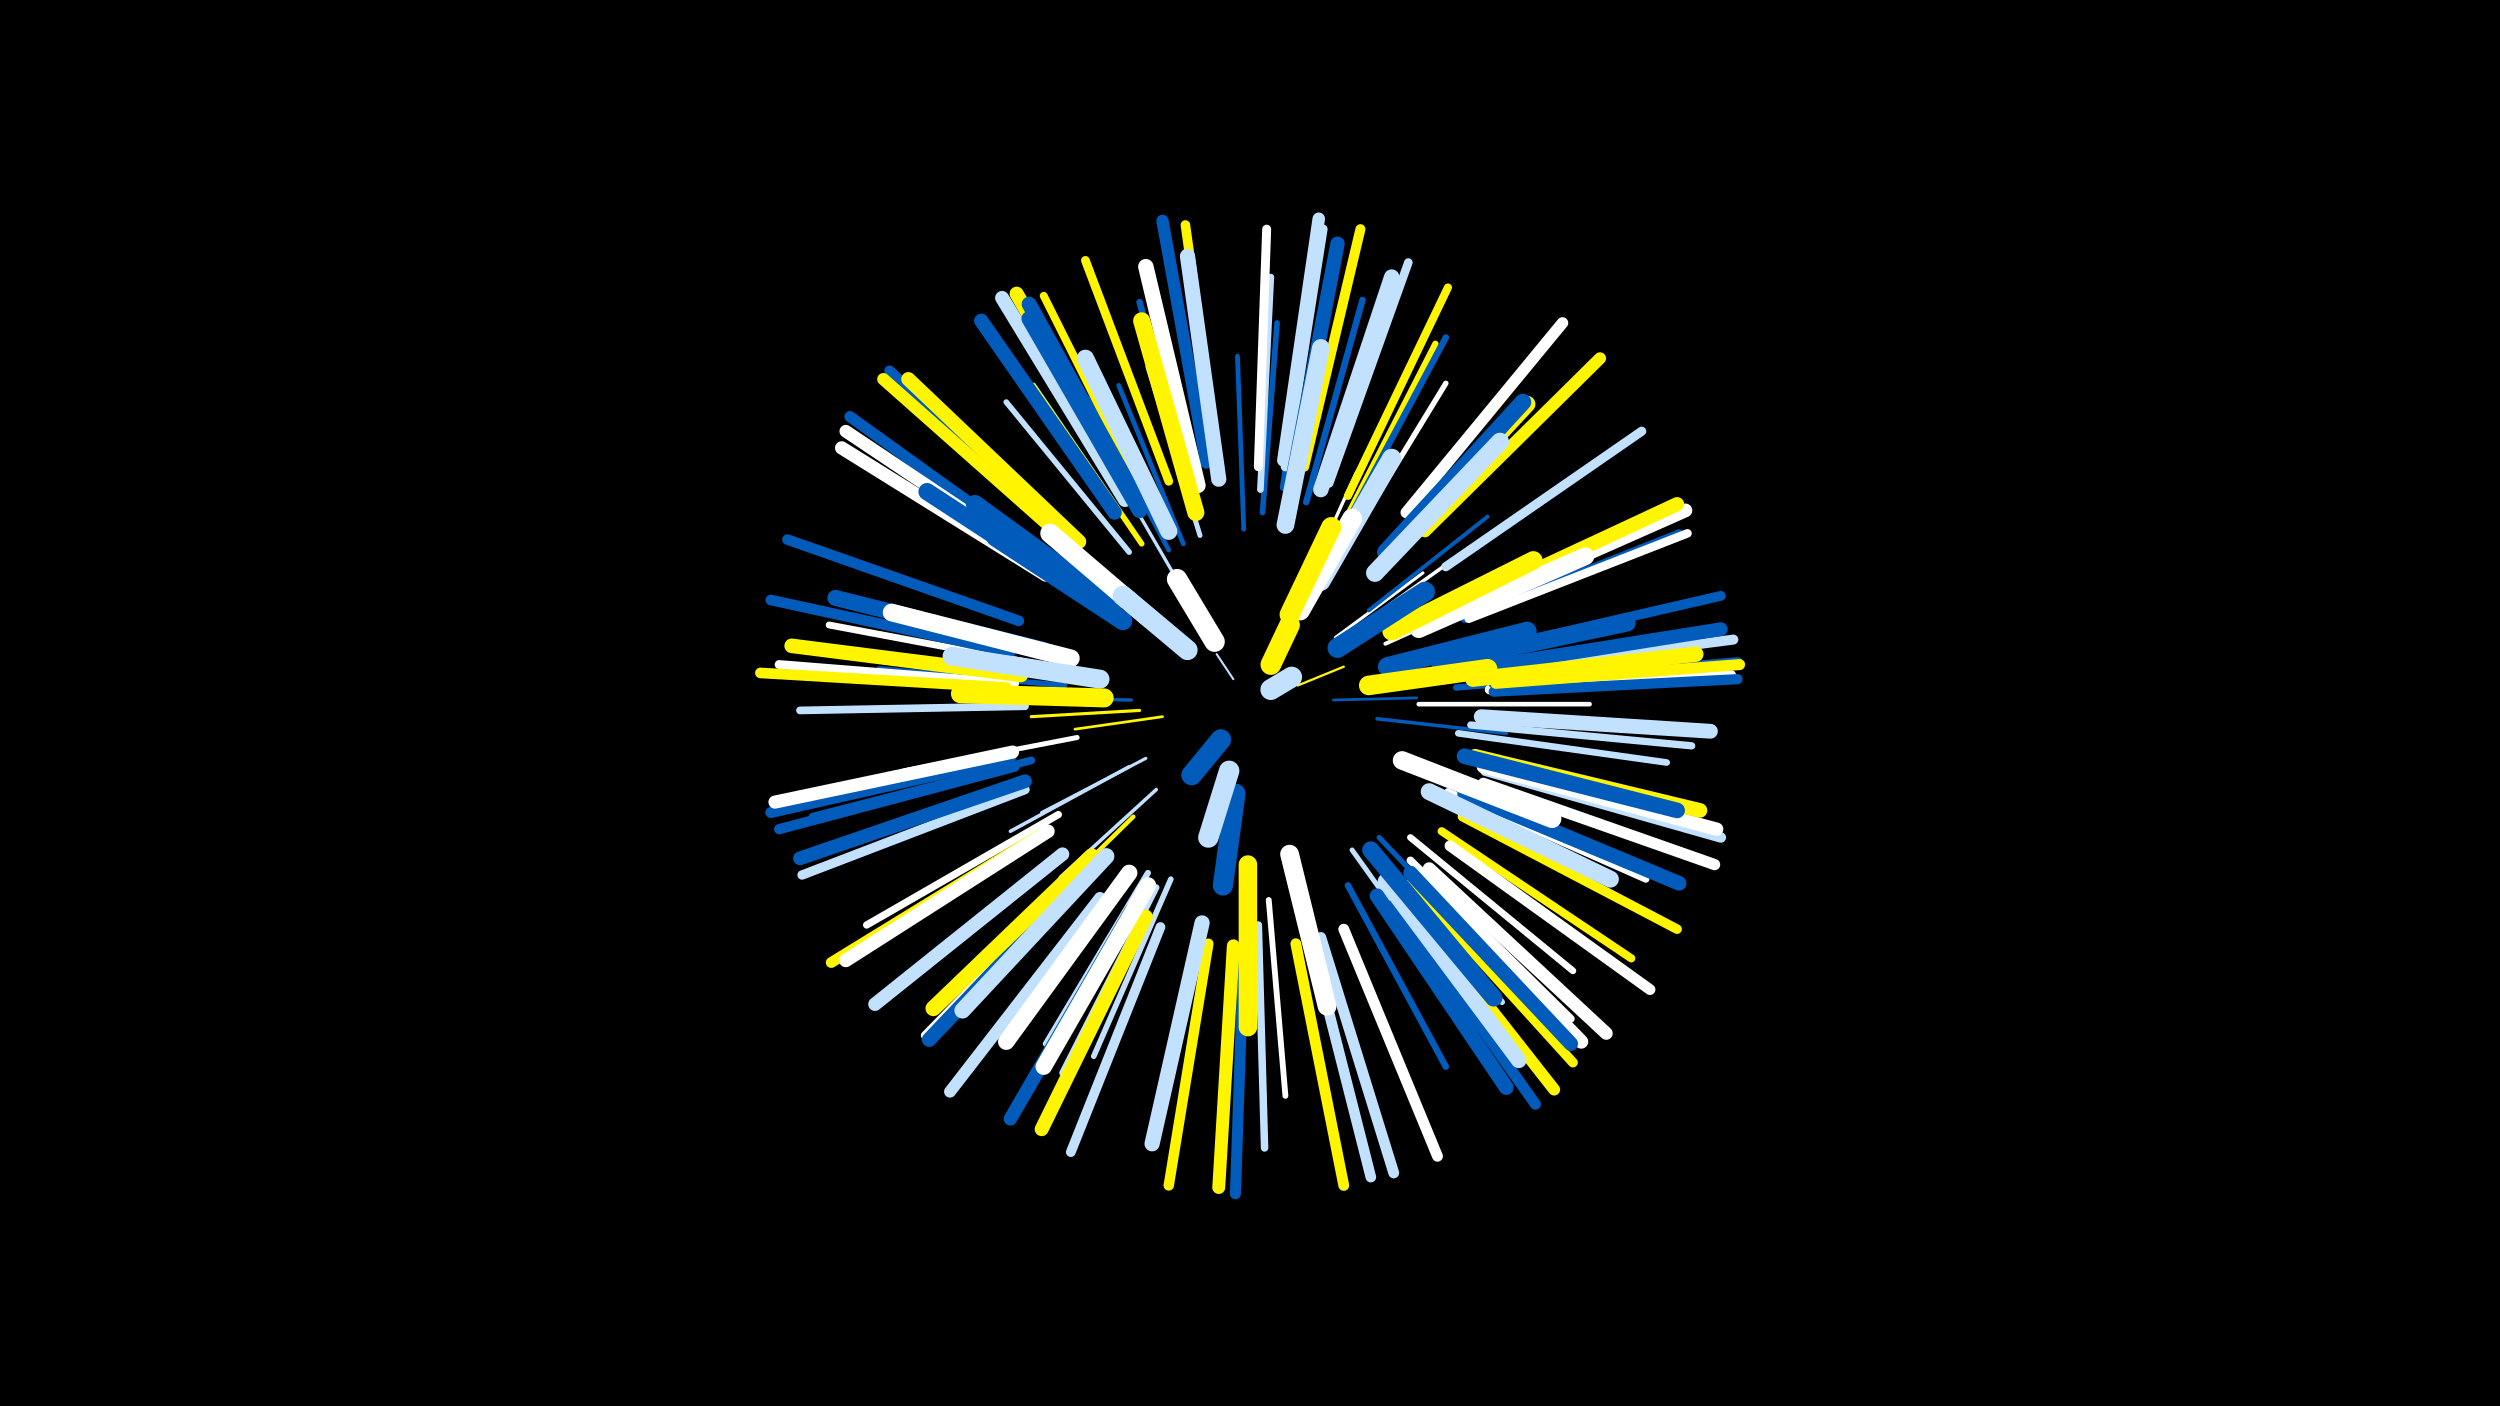 <svg width="1200" height="675" viewBox="-500 -500 1200 675" xmlns="http://www.w3.org/2000/svg"><path d="M-500-500h1200v675h-1200z" fill="#000"/><style>.sparkles path{stroke-linecap:round}</style><g class="sparkles"><path d="M92-174l-8-12" stroke-width="1.0" stroke="#c2e1ff0"/><path d="M123-171l22-9" stroke-width="1.1" stroke="#fff5002"/><path d="M140-164l40-1" stroke-width="1.3" stroke="#005bbb7"/><path d="M58-156l-42 6" stroke-width="1.3" stroke="#fff5008"/><path d="M141-194l42-31" stroke-width="1.5" stroke="#fffC"/><path d="M47-159l-52 3" stroke-width="1.5" stroke="#fff500D"/><path d="M50-136l-50 26" stroke-width="1.5" stroke="#c2e1ffF"/><path d="M43-164l-57-1" stroke-width="1.6" stroke="#005bbbF"/><path d="M70-213l-29-50" stroke-width="1.6" stroke="#c2e1ff10"/><path d="M126-218l25-55" stroke-width="1.6" stroke="#fff12"/><path d="M55-121l-46 42" stroke-width="1.7" stroke="#c2e1ff12"/><path d="M161-155l62 7" stroke-width="1.7" stroke="#005bbb12"/><path d="M152-199l52-37" stroke-width="1.7" stroke="#fff14"/><path d="M42-132l-57 31" stroke-width="1.7" stroke="#c2e1ff15"/><path d="M48-209l-53-47" stroke-width="1.9" stroke="#fff18"/><path d="M165-191l64-29" stroke-width="1.9" stroke="#fff19"/><path d="M157-207l57-45" stroke-width="1.9" stroke="#005bbb1A"/><path d="M26-173l-74-10" stroke-width="2.0" stroke="#c2e1ff1C"/><path d="M170-195l69-33" stroke-width="2.1" stroke="#fff1E"/><path d="M44-108l-56 55" stroke-width="2.1" stroke="#fff5001F"/><path d="M35-210l-65-47" stroke-width="2.2" stroke="#005bbb22"/><path d="M181-162l82 0" stroke-width="2.2" stroke="#fff23"/><path d="M68-239l-31-76" stroke-width="2.3" stroke="#005bbb24"/><path d="M61-236l-39-73" stroke-width="2.3" stroke="#005bbb24"/><path d="M97-246l-3-83" stroke-width="2.3" stroke="#005bbb24"/><path d="M76-243l-25-81" stroke-width="2.4" stroke="#c2e1ff26"/><path d="M17-146l-83 16" stroke-width="2.4" stroke="#fff26"/><path d="M149-92l50 70" stroke-width="2.4" stroke="#c2e1ff27"/><path d="M162-98l61 64" stroke-width="2.5" stroke="#005bbb2B"/><path d="M11-171l-89-8" stroke-width="2.6" stroke="#005bbb2C"/><path d="M147-239l47-77" stroke-width="2.6" stroke="#fff2D"/><path d="M106-254l7-91" stroke-width="2.7" stroke="#005bbb2F"/><path d="M48-239l-52-76" stroke-width="2.7" stroke="#fff5002F"/><path d="M62-78l-37 85" stroke-width="2.7" stroke="#c2e1ff30"/><path d="M42-235l-59-72" stroke-width="2.7" stroke="#c2e1ff30"/><path d="M161-91l60 72" stroke-width="2.8" stroke="#c2e1ff32"/><path d="M109-68l8 94" stroke-width="2.8" stroke="#fff33"/><path d="M51-81l-49 82" stroke-width="2.9" stroke="#c2e1ff34"/><path d="M145-249l44-86" stroke-width="3.0" stroke="#fff50037"/><path d="M147-75l47 87" stroke-width="3.1" stroke="#005bbb3A"/><path d="M55-74l-45 89" stroke-width="3.1" stroke="#c2e1ff3A"/><path d="M147-250l47-88" stroke-width="3.1" stroke="#005bbb3A"/><path d="M199-170l100-8" stroke-width="3.1" stroke="#005bbb3A"/><path d="M73-259l-26-96" stroke-width="3.1" stroke="#005bbb3B"/><path d="M127-259l27-97" stroke-width="3.1" stroke="#005bbb3C"/><path d="M200-148l100 14" stroke-width="3.2" stroke="#c2e1ff3D"/><path d="M177-98l78 64" stroke-width="3.2" stroke="#fff3D"/><path d="M105-265l5-102" stroke-width="3.2" stroke="#c2e1ff3F"/><path d="M-1-181l-101-19" stroke-width="3.3" stroke="#fff41"/><path d="M195-120l95 42" stroke-width="3.4" stroke="#fff42"/><path d="M116-266l16-104" stroke-width="3.4" stroke="#005bbb44"/><path d="M8-109l-92 53" stroke-width="3.5" stroke="#fff47"/><path d="M206-152l106 10" stroke-width="3.5" stroke="#c2e1ff48"/><path d="M104-56l3 107" stroke-width="3.6" stroke="#c2e1ff49"/><path d="M-8-161l-108 2" stroke-width="3.7" stroke="#c2e1ff4C"/><path d="M177-87l77 76" stroke-width="3.7" stroke="#fff4C"/><path d="M-5-135l-105 27" stroke-width="3.7" stroke="#005bbb4C"/><path d="M50-260l-49-98" stroke-width="3.8" stroke="#fff50050"/><path d="M192-101l91 61" stroke-width="3.9" stroke="#fff50051"/><path d="M147-262l48-100" stroke-width="3.9" stroke="#fff50052"/><path d="M203-203l103-41" stroke-width="3.9" stroke="#005bbb53"/><path d="M22-83l-78 80" stroke-width="4.0" stroke="#fff55"/><path d="M138-268l38-106" stroke-width="4.1" stroke="#c2e1ff58"/><path d="M205-203l105-41" stroke-width="4.1" stroke="#fff59"/><path d="M61-269l-40-106" stroke-width="4.2" stroke="#fff5005B"/><path d="M-13-172l-113-9" stroke-width="4.3" stroke="#fff5C"/><path d="M104-276l4-114" stroke-width="4.3" stroke="#fff5E"/><path d="M194-228l94-65" stroke-width="4.4" stroke="#c2e1ff60"/><path d="M117-276l18-114" stroke-width="4.5" stroke="#c2e1ff62"/><path d="M-8-121l-107 41" stroke-width="4.5" stroke="#c2e1ff64"/><path d="M215-169l116-7" stroke-width="4.6" stroke="#fff65"/><path d="M85-277l-16-115" stroke-width="4.6" stroke="#fff50066"/><path d="M202-108l103 54" stroke-width="4.6" stroke="#fff50066"/><path d="M177-76l78 86" stroke-width="4.7" stroke="#fff50067"/><path d="M213-188l113-26" stroke-width="4.7" stroke="#005bbb67"/><path d="M57-55l-43 108" stroke-width="4.7" stroke="#c2e1ff67"/><path d="M126-276l27-114" stroke-width="4.8" stroke="#fff5006B"/><path d="M216-178l116-15" stroke-width="4.8" stroke="#c2e1ff6C"/><path d="M-13-132l-113 30" stroke-width="4.9" stroke="#005bbb6D"/><path d="M217-168l117-6" stroke-width="4.9" stroke="#005bbb6E"/><path d="M80-47l-19 116" stroke-width="5.0" stroke="#fff50071"/><path d="M213-130l113 32" stroke-width="5.0" stroke="#c2e1ff71"/><path d="M129-49l29 114" stroke-width="5.1" stroke="#c2e1ff72"/><path d="M-17-170l-118-7" stroke-width="5.1" stroke="#fff50072"/><path d="M217-172l117-10" stroke-width="5.1" stroke="#005bbb73"/><path d="M13-242l-86-80" stroke-width="5.1" stroke="#005bbb73"/><path d="M-15-187l-115-25" stroke-width="5.1" stroke="#005bbb74"/><path d="M-11-202l-111-39" stroke-width="5.1" stroke="#005bbb75"/><path d="M196-94l96 69" stroke-width="5.2" stroke="#fff75"/><path d="M122-47l23 116" stroke-width="5.2" stroke="#fff50076"/><path d="M134-50l35 113" stroke-width="5.2" stroke="#c2e1ff76"/><path d="M145-54l45 109" stroke-width="5.2" stroke="#fff78"/><path d="M0-100l-101 62" stroke-width="5.2" stroke="#fff50078"/><path d="M97-45l-4 118" stroke-width="5.3" stroke="#005bbb7A"/><path d="M218-172l117-9" stroke-width="5.3" stroke="#fff5007A"/><path d="M169-66l68 96" stroke-width="5.3" stroke="#005bbb7A"/><path d="M-15-136l-115 26" stroke-width="5.3" stroke="#005bbb7B"/><path d="M212-124l111 39" stroke-width="5.4" stroke="#fff7C"/><path d="M4-231l-96-69" stroke-width="5.4" stroke="#005bbb7C"/><path d="M175-254l75-91" stroke-width="5.5" stroke="#fff80"/><path d="M173-70l73 93" stroke-width="5.7" stroke="#fff50085"/><path d="M28-69l-72 93" stroke-width="5.7" stroke="#c2e1ff86"/><path d="M184-245l84-83" stroke-width="5.8" stroke="#fff50086"/><path d="M12-240l-88-78" stroke-width="5.9" stroke="#fff5008A"/><path d="M79-278l-21-116" stroke-width="5.9" stroke="#005bbb8A"/><path d="M116-279l17-116" stroke-width="6.0" stroke="#c2e1ff8C"/><path d="M3-228l-97-65" stroke-width="6.1" stroke="#fff91"/><path d="M186-83l85 79" stroke-width="6.2" stroke="#fff92"/><path d="M92-46l-7 116" stroke-width="6.2" stroke="#fff50094"/><path d="M-14-139l-114 24" stroke-width="6.3" stroke="#fff95"/><path d="M2-224l-98-61" stroke-width="6.4" stroke="#fff98"/><path d="M212-132l112 30" stroke-width="6.4" stroke="#fff98"/><path d="M10-90l-90 72" stroke-width="6.5" stroke="#c2e1ff9A"/><path d="M3-101l-97 62" stroke-width="6.5" stroke="#fff9B"/><path d="M43-63l-58 100" stroke-width="6.5" stroke="#005bbb9C"/><path d="M205-209l104-46" stroke-width="6.6" stroke="#fff9E"/><path d="M213-180l113-18" stroke-width="6.6" stroke="#005bbb9F"/><path d="M-8-125l-108 37" stroke-width="6.6" stroke="#005bbb9F"/><path d="M50-60l-50 102" stroke-width="6.7" stroke="#fff500A0"/><path d="M40-260l-59-97" stroke-width="6.7" stroke="#c2e1ffA0"/><path d="M180-81l79 81" stroke-width="6.7" stroke="#fffA2"/><path d="M18-240l-82-78" stroke-width="6.8" stroke="#fff500A4"/><path d="M44-261l-56-98" stroke-width="6.8" stroke="#fff500A4"/><path d="M202-210l103-48" stroke-width="6.8" stroke="#fff500A5"/><path d="M177-81l77 82" stroke-width="6.9" stroke="#005bbbA7"/><path d="M35-254l-64-92" stroke-width="6.9" stroke="#005bbbA7"/><path d="M121-273l21-110" stroke-width="6.9" stroke="#005bbbA7"/><path d="M203-119l103 43" stroke-width="7.0" stroke="#005bbbA8"/><path d="M23-82l-77 81" stroke-width="7.0" stroke="#005bbbA9"/><path d="M208-137l108 26" stroke-width="7.0" stroke="#fff500AB"/><path d="M-10-176l-110-14" stroke-width="7.0" stroke="#fff500AB"/><path d="M161-70l62 92" stroke-width="7.1" stroke="#005bbbAB"/><path d="M211-156l110 7" stroke-width="7.1" stroke="#c2e1ffAB"/><path d="M47-258l-53-96" stroke-width="7.2" stroke="#005bbbAF"/><path d="M85-270l-15-107" stroke-width="7.3" stroke="#c2e1ffB1"/><path d="M77-57l-24 106" stroke-width="7.3" stroke="#c2e1ffB2"/><path d="M134-265l34-102" stroke-width="7.4" stroke="#c2e1ffB4"/><path d="M75-267l-25-105" stroke-width="7.4" stroke="#fffB4"/><path d="M207-174l107-12" stroke-width="7.4" stroke="#fff500B4"/><path d="M165-77l64 86" stroke-width="7.4" stroke="#c2e1ffB4"/><path d="M47-255l-53-92" stroke-width="7.4" stroke="#005bbbB6"/><path d="M203-137l102 26" stroke-width="7.5" stroke="#005bbbB8"/><path d="M24-89l-76 73" stroke-width="7.5" stroke="#fff500B9"/><path d="M1-188l-100-25" stroke-width="7.7" stroke="#005bbbBE"/><path d="M31-89l-69 74" stroke-width="7.8" stroke="#c2e1ffC1"/><path d="M51-75l-50 87" stroke-width="7.9" stroke="#fffC3"/><path d="M42-81l-59 81" stroke-width="7.9" stroke="#fffC3"/><path d="M166-234l67-72" stroke-width="8.0" stroke="#fff500C7"/><path d="M165-235l66-72" stroke-width="8.0" stroke="#005bbbC7"/><path d="M186-120l87 42" stroke-width="8.1" stroke="#c2e1ffC9"/><path d="M74-254l-26-92" stroke-width="8.2" stroke="#fff500CA"/><path d="M191-182l90-19" stroke-width="8.3" stroke="#005bbbCE"/><path d="M23-213l-78-51" stroke-width="8.3" stroke="#005bbbCE"/><path d="M61-245l-40-83" stroke-width="8.3" stroke="#c2e1ffCF"/><path d="M158-92l59 71" stroke-width="8.3" stroke="#005bbbCF"/><path d="M14-184l-86-22" stroke-width="8.5" stroke="#fffD3"/><path d="M181-198l80-35" stroke-width="8.5" stroke="#fffD4"/><path d="M117-248l17-85" stroke-width="8.5" stroke="#c2e1ffD5"/><path d="M160-225l60-63" stroke-width="8.6" stroke="#c2e1ffD6"/><path d="M34-210l-66-48" stroke-width="8.8" stroke="#005bbbDB"/><path d="M99-85l0 78" stroke-width="8.9" stroke="#fff500DF"/><path d="M173-135l72 28" stroke-width="8.9" stroke="#fffDF"/><path d="M168-197l68-34" stroke-width="8.9" stroke="#fff500E1"/><path d="M119-90l18 73" stroke-width="9.0" stroke="#fffE1"/><path d="M39-202l-61-40" stroke-width="9.0" stroke="#005bbbE3"/><path d="M28-174l-71-11" stroke-width="9.1" stroke="#c2e1ffE4"/><path d="M30-165l-69-2" stroke-width="9.1" stroke="#fff500E6"/><path d="M166-180l67-17" stroke-width="9.2" stroke="#005bbbE7"/><path d="M134-221l34-59" stroke-width="9.2" stroke="#c2e1ffE7"/><path d="M52-203l-48-41" stroke-width="9.3" stroke="#fffEB"/><path d="M157-171l57-8" stroke-width="9.4" stroke="#fff500EE"/><path d="M124-207l25-44" stroke-width="9.6" stroke="#fffF2"/><path d="M142-189l42-27" stroke-width="9.6" stroke="#005bbbF3"/><path d="M119-205l20-42" stroke-width="9.6" stroke="#fff500F4"/><path d="M93-119l-6 44" stroke-width="9.7" stroke="#005bbbF5"/><path d="M70-188l-31-26" stroke-width="9.7" stroke="#c2e1ffF7"/><path d="M83-192l-18-30" stroke-width="9.8" stroke="#fffF9"/><path d="M90-130l-10 32" stroke-width="9.8" stroke="#c2e1ffF9"/><path d="M86-145l-14 17" stroke-width="9.9" stroke="#005bbbFC"/><path d="M110-181l9-19" stroke-width="9.9" stroke="#fff500FC"/><path d="M110-169l10-6" stroke-width="10.0" stroke="#c2e1ffFE"/></g></svg>